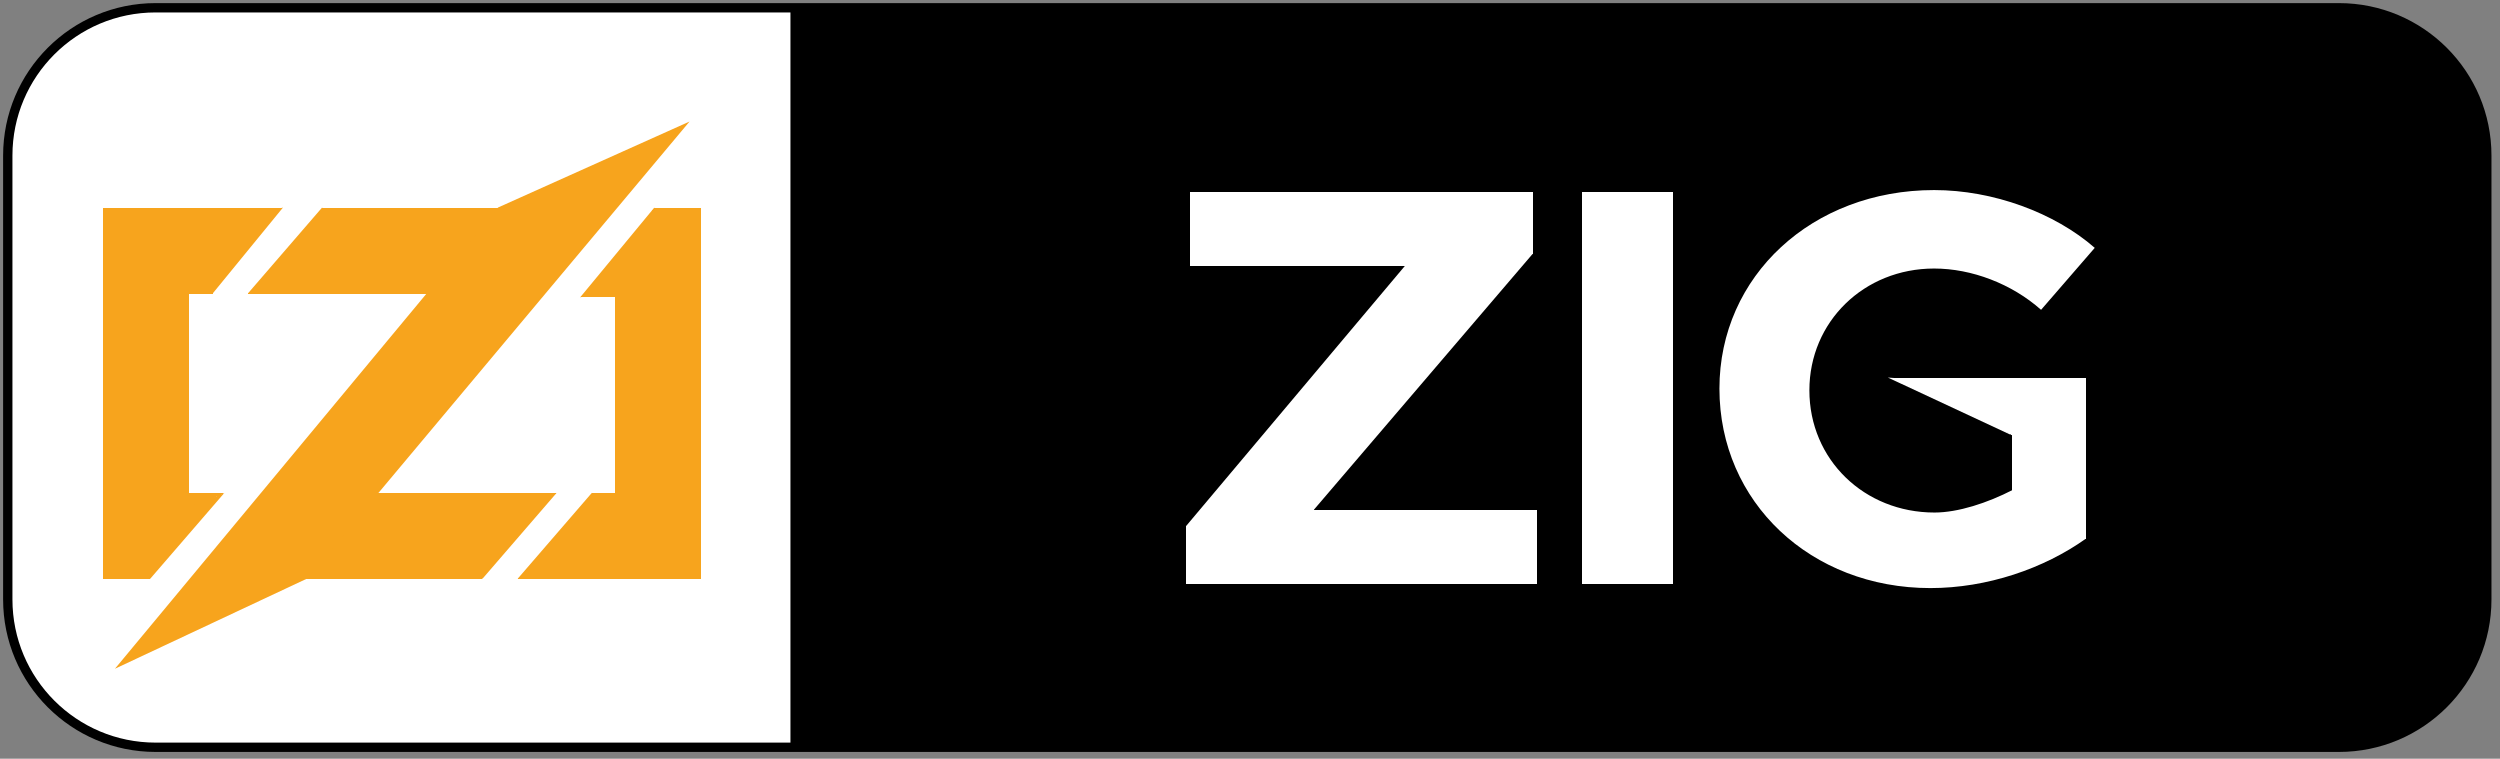<?xml version="1.0" encoding="utf-8"?>
<svg xmlns="http://www.w3.org/2000/svg" viewBox="2 2 100.5 30.5" overflow="visible">
<rect x="2" y="2" width="100.5" height="30.5" fill="#808080" stroke="none"/>
<path stroke="#000000" stroke-width="0.75" d="M8.255,2.5h87.771c3.178,0,5.756,2.577,5.756,5.755v17.842
	c0,3.178-2.578,5.756-5.756,5.756H8.255c-3.179,0-5.755-2.578-5.755-5.756V8.255C2.5,5.077,5.077,2.5,8.255,2.5z"/>
<path fill="#FFFFFF" d="M33.775,2.5H8.255C5.077,2.5,2.5,5.077,2.5,8.255v17.842c0,3.178,2.577,5.756,5.755,5.756h25.521V2.5z"/>
<g>
	<g>
		<polygon fill="#F7A41D" points="13.377,10.342 10.549,13.799 9.135,11.599 		"/>
		<polygon shape-rendering="crispEdges" fill="#F7A41D" points="13.377,10.342 11.335,12.071 10.549,13.799 9.606,13.799 
			9.606,21.813 11.021,21.813 9.292,22.599 8.035,25.27 6.149,25.27 6.149,10.342 		"/>
		<polygon fill="#F7A41D" points="11.021,21.813 8.035,25.27 6.777,23.542 		"/>
	</g>
	<g>
		<polygon fill="#F7A41D" points="14.949,10.342 15.892,12.542 11.963,13.799 		"/>
		<polygon shape-rendering="crispEdges" fill="#F7A41D" points="14.949,10.342 23.592,10.342 23.592,13.799 11.963,13.799 
			14.949,11.914 		"/>
		<polygon fill="#F7A41D" points="24.377,21.813 21.392,25.27 20.292,23.228 		"/>
		<polygon shape-rendering="crispEdges" fill="#F7A41D" points="24.377,21.813 21.863,23.228 21.392,25.27 12.749,25.27 
			12.749,21.813 		"/>
		<polygon fill="#F7A41D" points="29.72,6.885 14.32,25.27 6.62,28.884 22.021,10.342 		"/>
	</g>
	<g>
		<polygon fill="#F7A41D" points="28.306,10.342 28.149,13.171 25.32,13.956 		"/>
		<polygon shape-rendering="crispEdges" fill="#F7A41D" points="30.192,10.342 30.192,25.27 22.806,25.27 25.006,23.384 
			25.792,21.813 26.735,21.813 26.735,13.956 25.32,13.956 26.892,12.542 28.306,10.342 		"/>
		<polygon fill="#F7A41D" points="25.792,21.813 26.578,24.169 22.806,25.27 		"/>
	</g>
</g>
<g>
	<g>
		<polygon shape-rendering="crispEdges" fill="#FFFFFF" points="63.619,9.708 63.619,12.198 58.472,12.696 49.843,12.696 
			49.843,9.708 		"/>
		<polygon fill="#FFFFFF" points="63.619,12.198 54.822,22.487 54.822,23.151 49.677,23.151 58.472,12.696 58.472,12.198 		"/>
		<polygon shape-rendering="crispEdges" fill="#FFFFFF" points="63.785,22.487 63.785,25.473 49.677,25.473 49.677,23.151 
			54.656,22.487 		"/>
	</g>
	<rect x="65.61" y="9.708" shape-rendering="crispEdges" fill="#FFFFFF" width="3.651" height="15.765"/>
	<g>
		<polygon shape-rendering="crispEdges" fill="#FFFFFF" points="85.86,17.177 85.86,23.649 82.871,23.649 82.871,19.499 
			80.216,17.676 77.892,17.177 		"/>
		<polygon fill="#FFFFFF" points="80.216,17.344 82.871,19.499 77.892,17.177 		"/>
		<path fill="#FFFFFF" d="M85.86,23.649c-1.694,1.211-3.984,1.992-6.258,1.992c-4.814,0-8.481-3.454-8.481-8.018
			c0-4.531,3.733-7.982,8.63-7.982c2.374,0,4.846,0.912,6.458,2.323l-2.158,2.491c-1.18-1.047-2.79-1.66-4.3-1.66
			c-2.82,0-5.014,2.141-5.014,4.896c0,2.788,2.209,4.913,5.03,4.913c0.944,0,2.124-0.382,3.153-0.914L85.86,23.649z"/>
	</g>
</g>
</svg>
